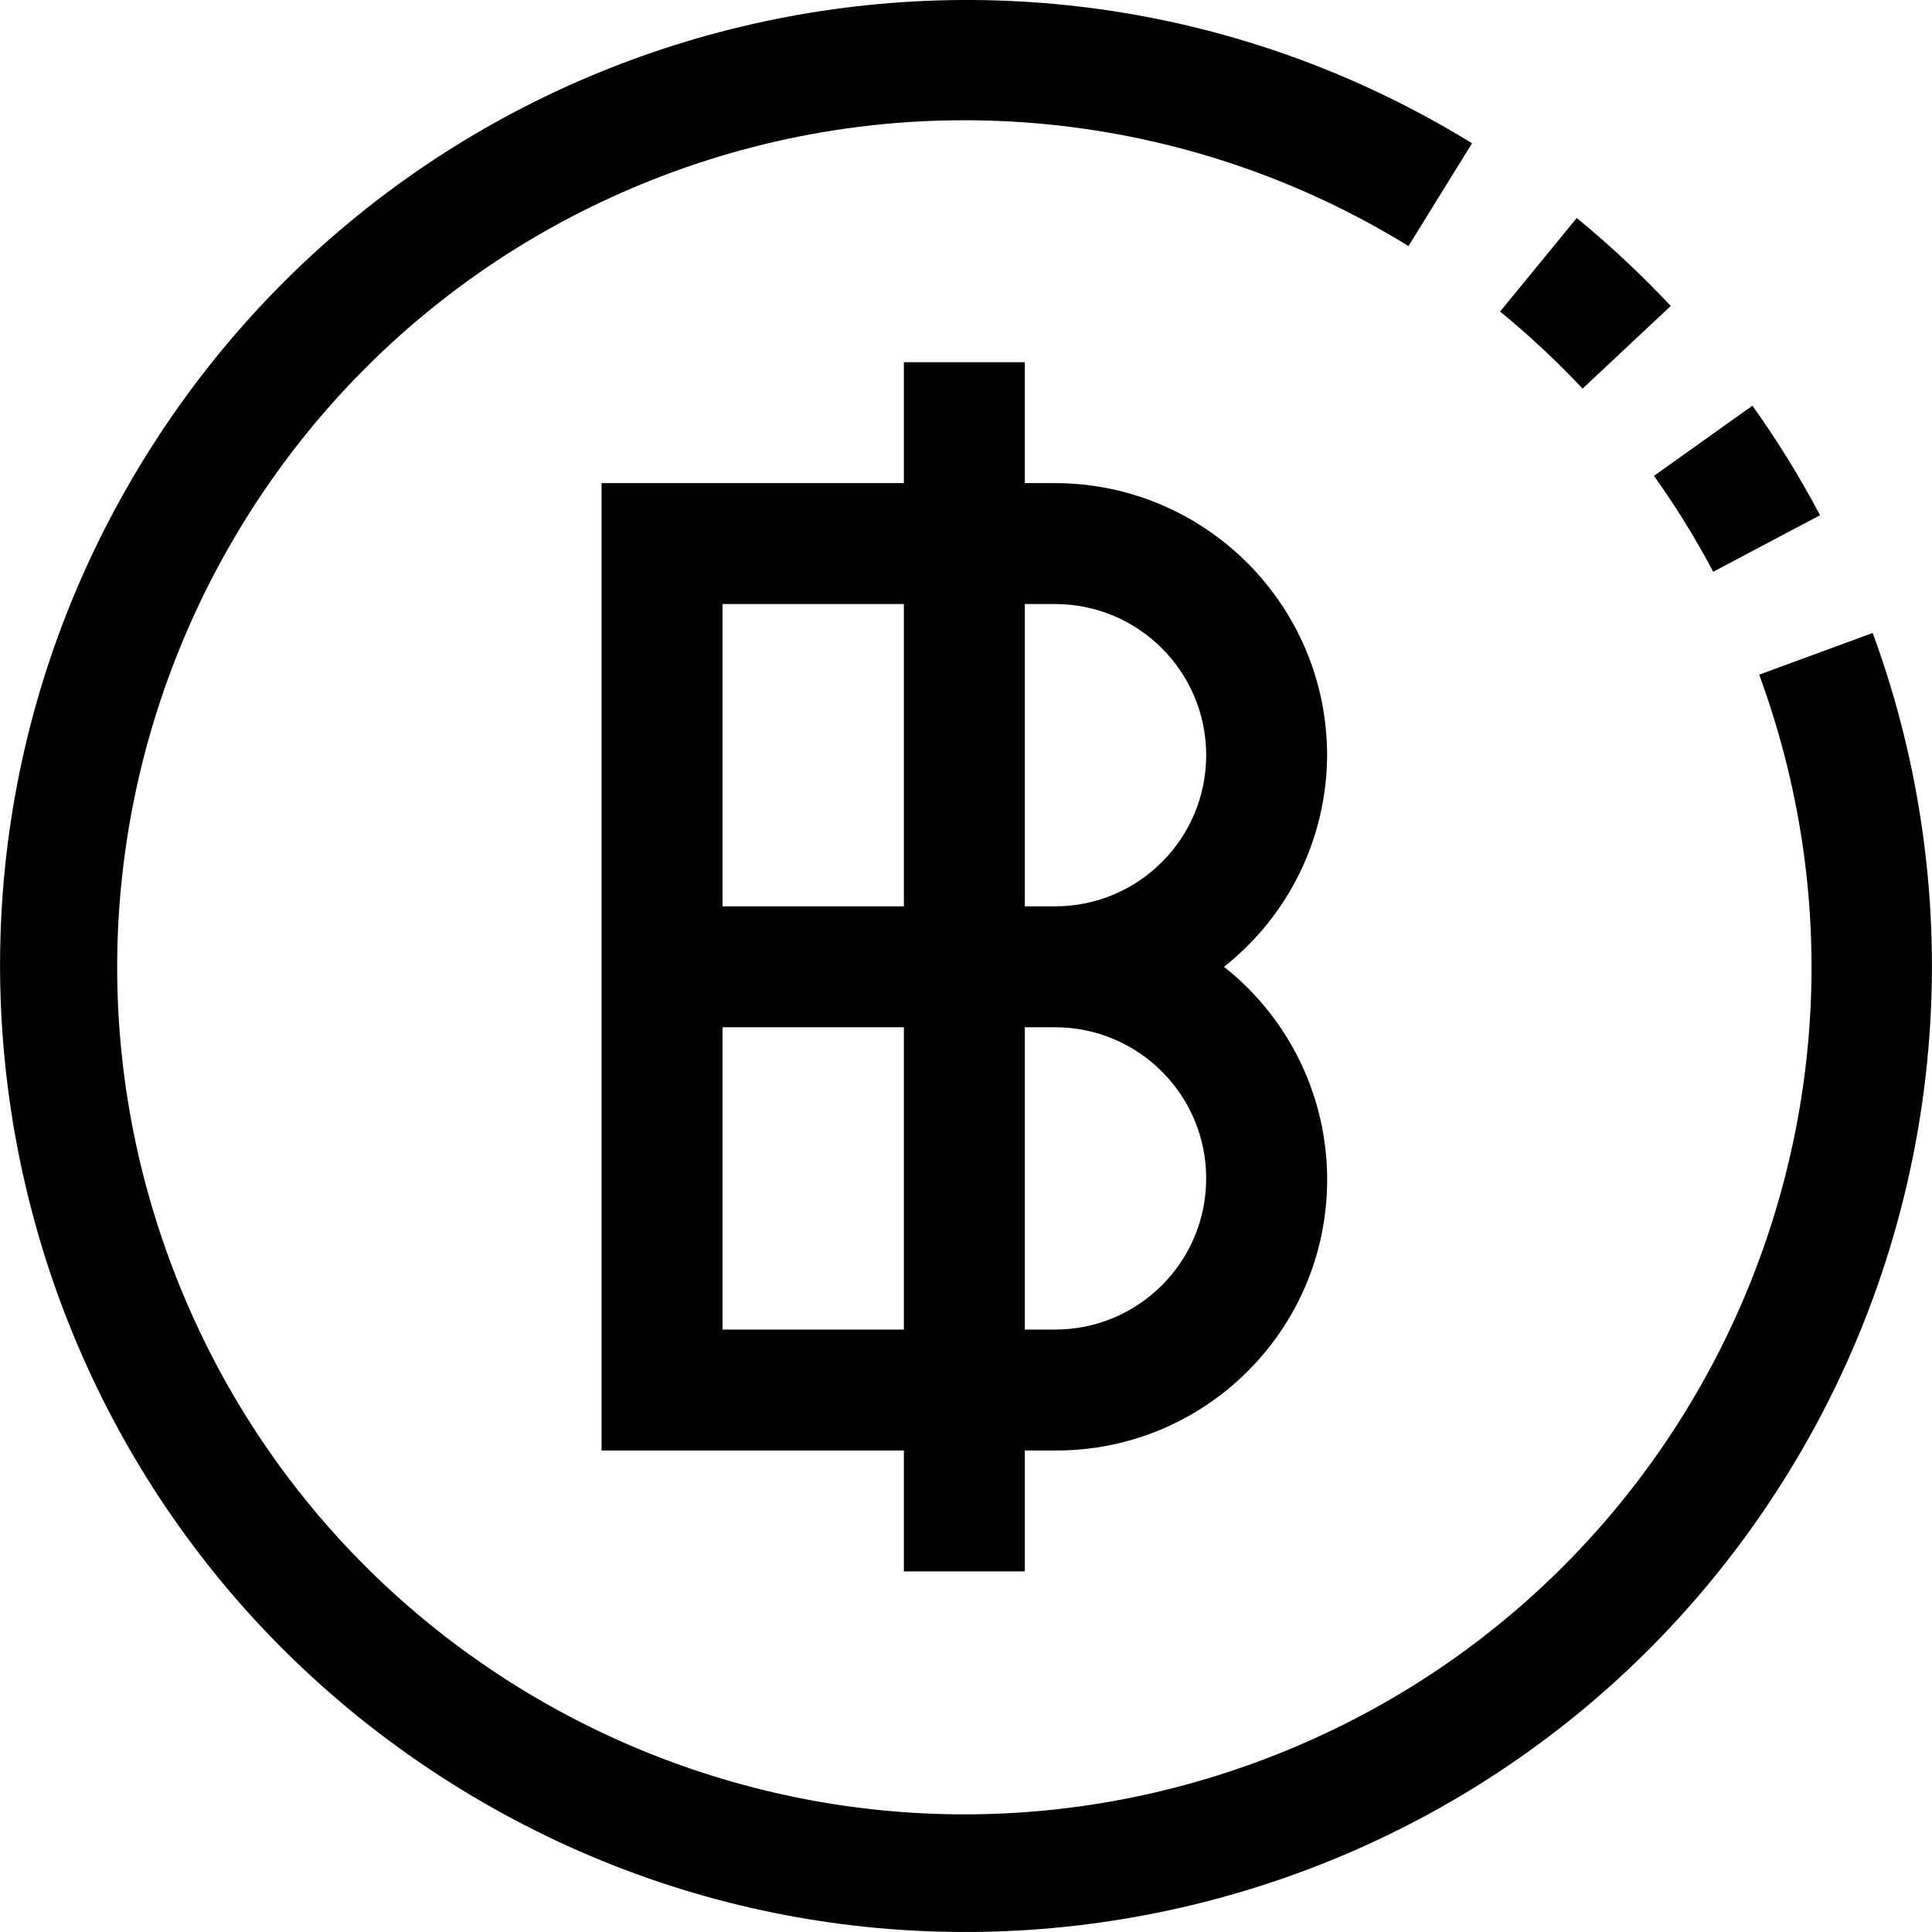 <?xml version="1.0" encoding="iso-8859-1"?>
<!-- Generator: Adobe Illustrator 19.0.0, SVG Export Plug-In . SVG Version: 6.00 Build 0)  -->
<svg version="1.1" id="Capa_1" xmlns="http://www.w3.org/2000/svg" xmlns:xlink="http://www.w3.org/1999/xlink" x="0px" y="0px"
	 viewBox="0 0 511.272 511.272" style="enable-background:new 0 0 511.272 511.272;" xml:space="preserve">
<g>
	<g>
		<g>
			<path d="M453.374,151.306l28.272-14.96c-5.317-10.048-11.293-19.733-17.888-28.992l-26.064,18.576
				C443.48,134.03,448.718,142.507,453.374,151.306z"/>
			<path d="M418.798,102.842l23.344-21.872c-7.778-8.293-16.089-16.07-24.88-23.28l-20.288,24.752
				C404.686,88.759,411.976,95.573,418.798,102.842z"/>
			<path d="M495.582,167.514h-0.032l-30.016,11.024c42.755,116.164-16.756,244.994-132.92,287.748
				C216.45,509.04,87.62,449.53,44.866,333.365S61.622,88.372,177.786,45.617c64.533-23.751,136.397-16.564,194.948,19.496
				l16.816-27.2C269.306-36.036,111.88,1.494,37.931,121.739s-36.419,277.67,83.826,351.619s277.67,36.419,351.619-83.826
				C514.395,322.835,522.578,241.015,495.582,167.514z"/>
			<path d="M271.198,415.85v-32h8c39.596,0.176,71.838-31.781,72.014-71.377c0.098-22.072-9.976-42.959-27.31-56.623
				c17.166-13.524,27.218-34.146,27.296-56c-0.044-39.746-32.254-71.956-72-72h-8v-32h-32v32h-80v256h80v32H271.198z
				 M271.198,159.85h8c22.091,0,40,17.909,40,40s-17.909,40-40,40h-8V159.85z M271.198,271.85h8c22.091,0,40,17.909,40,40
				c0,22.091-17.909,40-40,40h-8V271.85z M191.198,159.85h48v80h-48V159.85z M191.198,351.85v-80h48v80H191.198z"/>
		</g>
	</g>
</g>
<g>
</g>
<g>
</g>
<g>
</g>
<g>
</g>
<g>
</g>
<g>
</g>
<g>
</g>
<g>
</g>
<g>
</g>
<g>
</g>
<g>
</g>
<g>
</g>
<g>
</g>
<g>
</g>
<g>
</g>
</svg>
